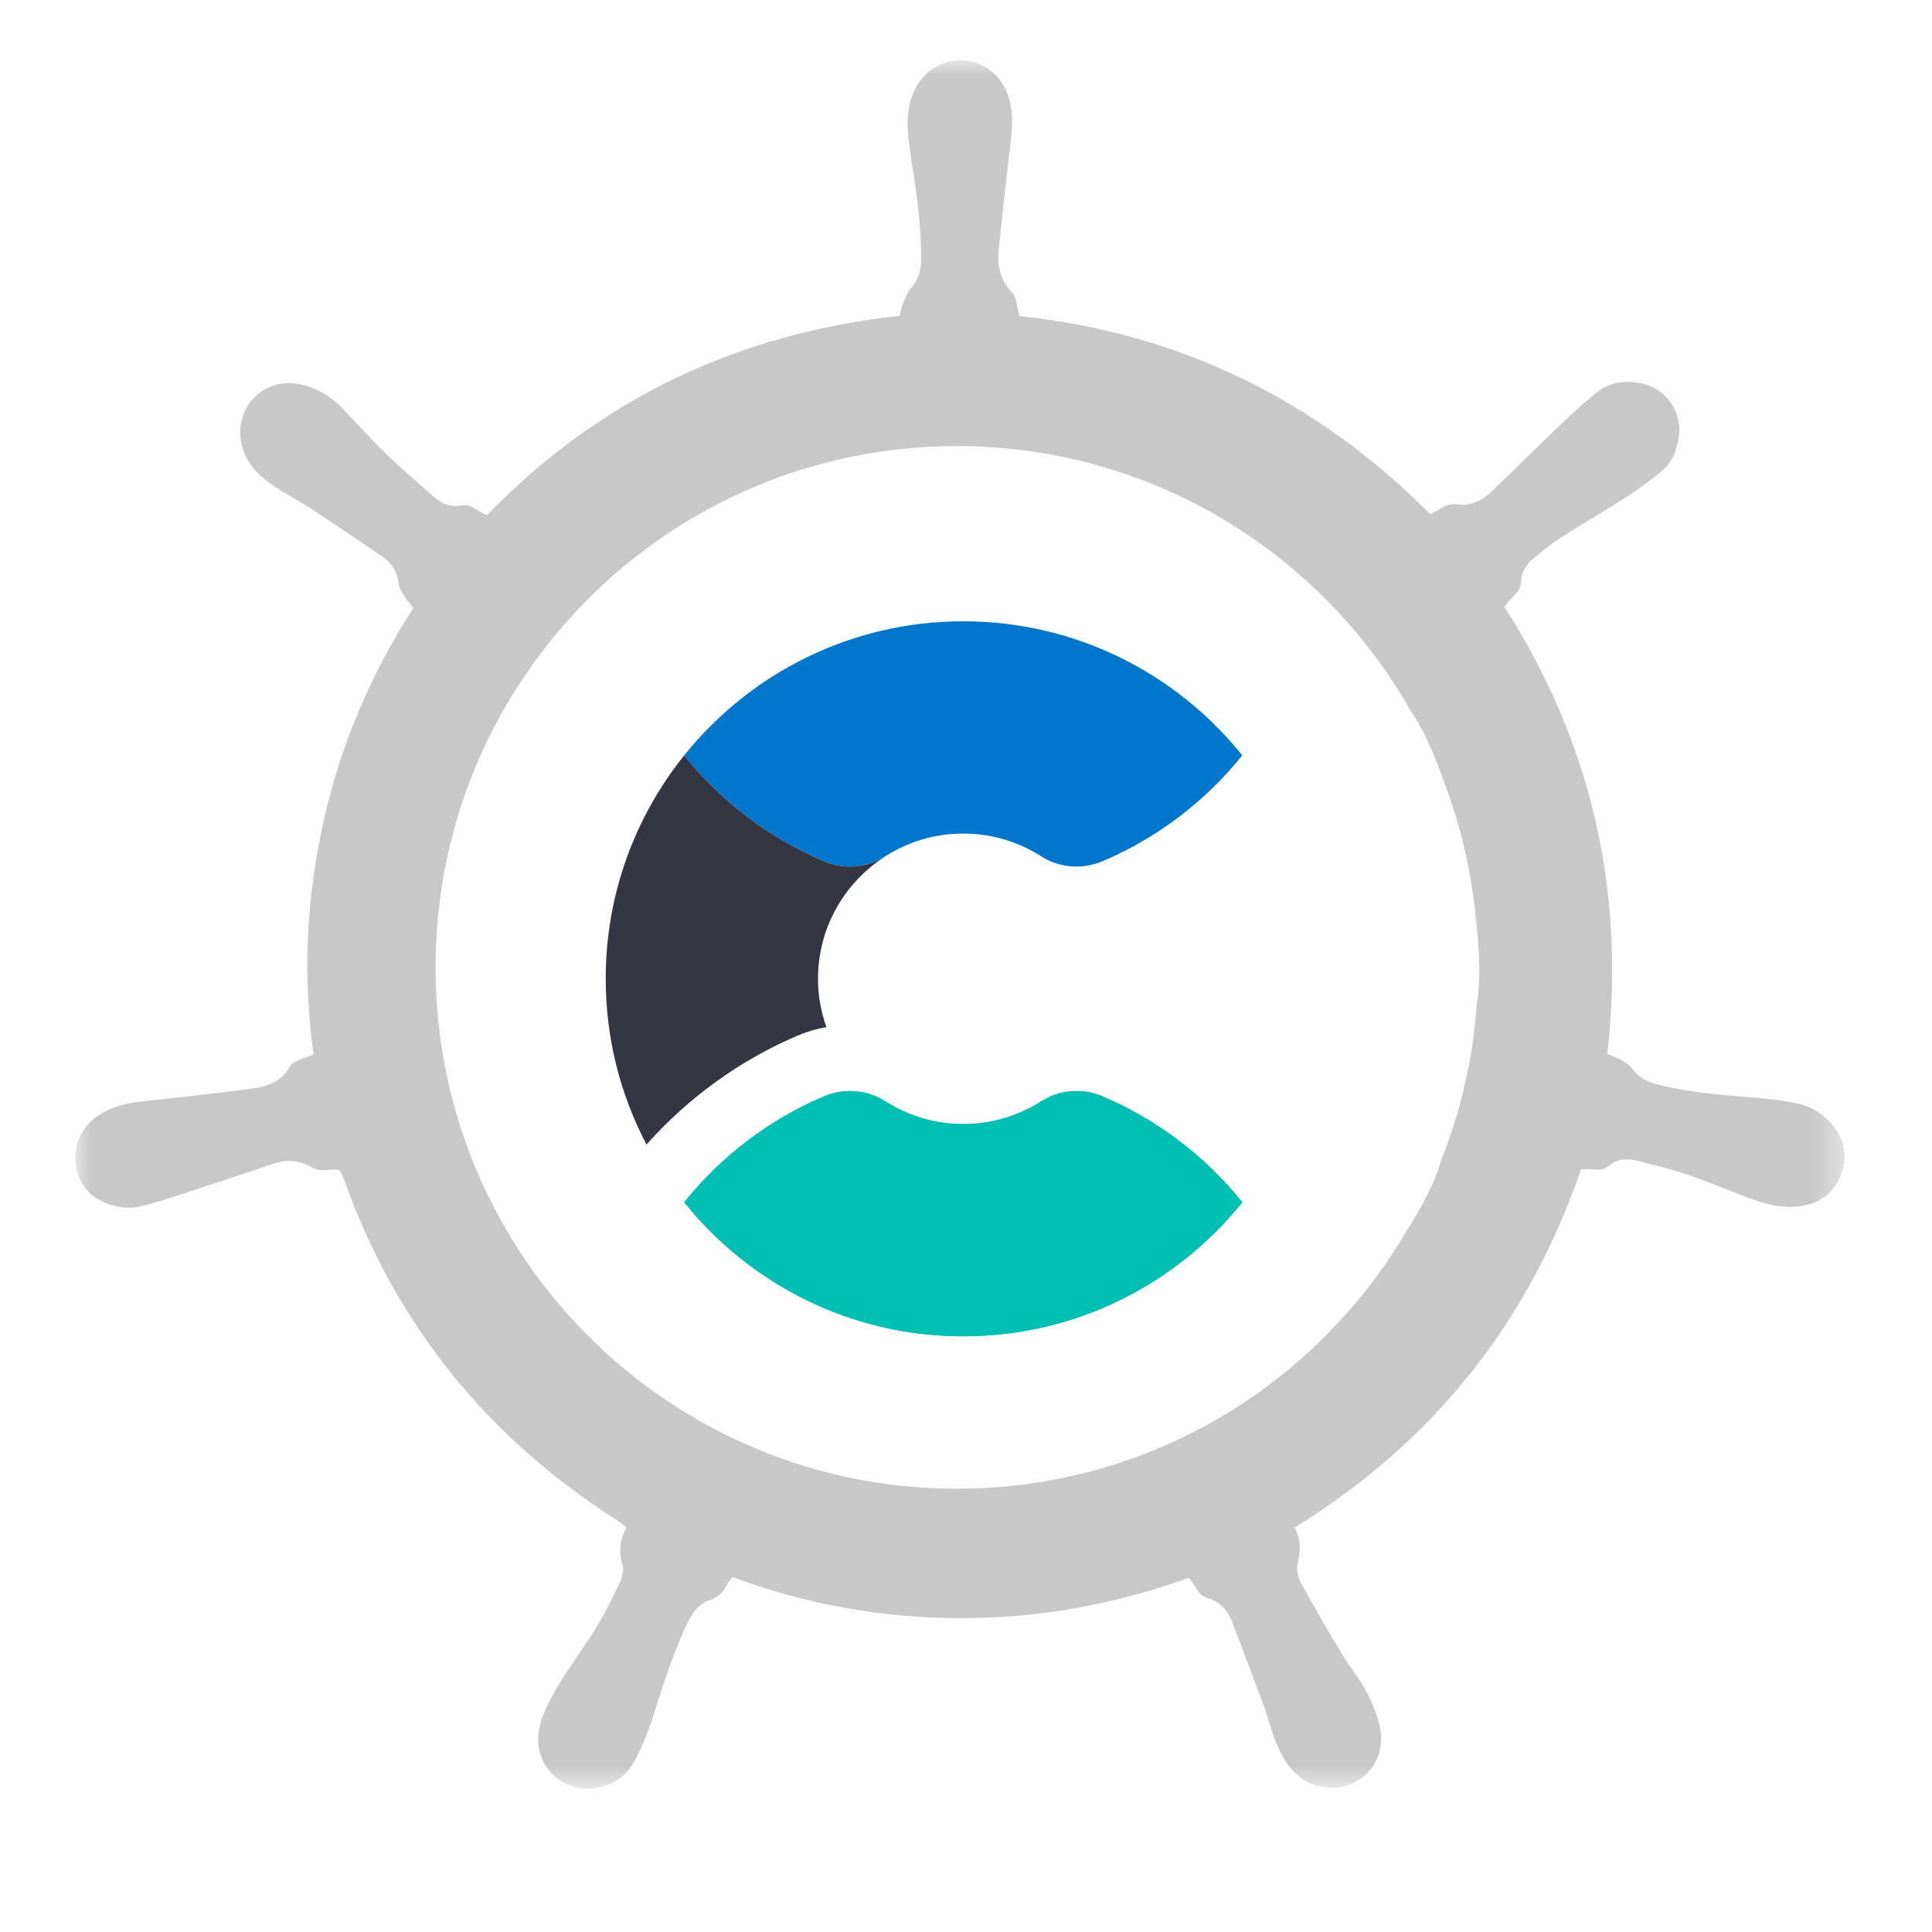 <?xml version="1.0" encoding="UTF-8"?>
<svg width="64px" height="64px" viewBox="0 0 64 64" version="1.1" xmlns="http://www.w3.org/2000/svg" xmlns:xlink="http://www.w3.org/1999/xlink">
    <!-- Generator: Sketch 55.2 (78181) - https://sketchapp.com -->
    <title>logo-cloud-in-kubernetes-64-color</title>
    <desc>Created with Sketch.</desc>
    <defs>
        <polygon id="path-1" points="0 7.97297297e-05 58.605 7.97297297e-05 58.605 57.248 0 57.248"></polygon>
    </defs>
    <g id="logo-cloud-in-kubernetes-64-color" stroke="none" stroke-width="1" fill="none" fill-rule="evenodd">
        <g id="Group-3" transform="translate(2.5, 2)">
            <mask id="mask-2" fill="white">
                <use xlink:href="#path-1"></use>
            </mask>
            <g id="Clip-2"></g>
            <path d="M44.1,38.77 C41.1,43.882 35.552,47.316 29.198,47.316 C19.661,47.316 11.929,39.584 11.929,30.047 C11.929,20.51 19.661,12.777 29.198,12.777 C35.645,12.777 41.264,16.314 44.23,21.55 C44.615,22.092 44.989,22.909 45.321,23.862 C45.878,25.314 46.246,26.86 46.392,28.471 C46.525,29.553 46.548,30.531 46.421,31.233 C46.297,33.071 45.885,34.829 45.229,36.464 C45.06,37.098 44.652,37.906 44.1,38.77 M58.147,35.199 C57.833,34.851 57.436,34.629 56.985,34.543 C56.479,34.446 55.965,34.386 55.452,34.347 C54.437,34.27 53.426,34.172 52.434,33.934 C52.077,33.848 51.778,33.692 51.554,33.383 C51.459,33.251 51.287,33.168 51.138,33.081 C51.018,33.011 50.88,32.971 50.744,32.915 C51.353,27.555 50.229,22.619 47.333,18.099 C47.542,17.799 47.881,17.627 47.892,17.24 C47.901,16.91 48.087,16.664 48.335,16.467 C48.613,16.246 48.884,16.012 49.182,15.822 C49.874,15.377 50.59,14.968 51.282,14.522 C51.714,14.244 52.137,13.946 52.533,13.619 C52.896,13.32 53.06,12.892 53.119,12.429 C53.222,11.61 52.655,10.84 51.845,10.693 C51.347,10.602 50.858,10.65 50.456,10.957 C49.996,11.308 49.571,11.706 49.153,12.105 C48.394,12.828 47.657,13.575 46.895,14.296 C46.595,14.579 46.222,14.768 45.796,14.709 C45.544,14.673 45.36,14.748 45.169,14.879 C45.08,14.939 44.977,14.976 44.871,15.027 C41.087,11.222 36.542,9.025 31.272,8.47 C31.179,8.152 31.177,7.842 31.022,7.681 C30.633,7.279 30.532,6.818 30.583,6.303 C30.687,5.26 30.799,4.218 30.923,3.177 C30.99,2.6 31.089,2.028 30.973,1.444 C30.811,0.631 30.209,0.061 29.431,0.004 C28.568,-0.057 27.84,0.534 27.635,1.443 C27.496,2.059 27.595,2.665 27.687,3.27 C27.859,4.387 28.031,5.503 28.013,6.639 C28.007,6.995 27.899,7.293 27.665,7.566 C27.546,7.704 27.483,7.893 27.411,8.065 C27.363,8.181 27.343,8.308 27.303,8.46 C21.963,9.043 17.383,11.196 13.629,15.067 C13.306,14.932 13.107,14.68 12.772,14.743 C12.435,14.807 12.13,14.685 11.877,14.463 C11.332,13.983 10.781,13.509 10.261,13.005 C9.773,12.534 9.324,12.023 8.853,11.535 C8.463,11.131 8,10.846 7.445,10.73 C6.208,10.472 5.191,11.556 5.518,12.777 C5.664,13.324 6.022,13.715 6.465,14.024 C6.887,14.319 7.351,14.554 7.782,14.837 C8.591,15.368 9.396,15.907 10.19,16.459 C10.491,16.667 10.67,16.959 10.708,17.348 C10.726,17.522 10.863,17.686 10.96,17.848 C11.016,17.941 11.099,18.019 11.197,18.136 C9.779,20.329 8.778,22.694 8.211,25.239 C7.645,27.781 7.524,30.346 7.888,32.94 C7.699,33.007 7.559,33.042 7.431,33.103 C7.317,33.156 7.169,33.211 7.118,33.308 C6.844,33.832 6.364,33.994 5.839,34.061 C4.783,34.197 3.727,34.324 2.669,34.434 C2.04,34.5 1.408,34.55 0.856,34.891 C0.24,35.27 -0.07,35.827 0.013,36.562 C0.09,37.242 0.495,37.689 1.123,37.897 C1.418,37.994 1.771,38.043 2.069,37.979 C2.681,37.849 3.275,37.636 3.871,37.442 C4.776,37.148 5.677,36.844 6.579,36.543 C7.017,36.397 7.426,36.434 7.832,36.676 C7.969,36.757 8.169,36.778 8.334,36.76 C8.76,36.716 8.763,36.7 8.914,37.125 C10.63,41.904 13.654,45.629 17.931,48.352 C18.036,48.419 18.13,48.504 18.25,48.594 C18.039,48.996 17.987,49.385 18.119,49.816 C18.177,50.006 18.105,50.27 18.013,50.464 C17.774,50.975 17.516,51.481 17.222,51.961 C16.834,52.594 16.379,53.187 16,53.823 C15.746,54.249 15.498,54.703 15.381,55.177 C15.093,56.341 15.985,57.354 17.149,57.24 C17.751,57.181 18.229,56.867 18.513,56.344 C18.766,55.88 18.967,55.381 19.129,54.878 C19.473,53.801 19.801,52.721 20.303,51.702 C20.469,51.366 20.696,51.106 21.051,50.989 C21.286,50.911 21.434,50.766 21.542,50.556 C21.593,50.459 21.668,50.373 21.764,50.24 C24.19,51.146 26.706,51.597 29.291,51.603 C31.894,51.611 34.424,51.155 36.875,50.267 C37.112,50.496 37.168,50.844 37.511,50.942 C37.908,51.055 38.17,51.34 38.315,51.723 C38.665,52.642 39.016,53.561 39.356,54.483 C39.5,54.878 39.598,55.288 39.753,55.678 C39.864,55.96 40.005,56.241 40.183,56.486 C40.687,57.179 41.591,57.406 42.342,57.056 C43.03,56.735 43.396,55.972 43.196,55.142 C43.1,54.74 42.929,54.347 42.734,53.981 C42.529,53.598 42.238,53.263 42.015,52.89 C41.532,52.089 41.06,51.282 40.608,50.463 C40.506,50.277 40.439,50.017 40.481,49.817 C40.57,49.398 40.619,48.999 40.383,48.603 C44.997,45.757 48.139,41.786 49.874,36.733 C50.219,36.683 50.527,36.855 50.808,36.613 C51.083,36.377 51.427,36.366 51.774,36.461 C52.287,36.602 52.81,36.71 53.313,36.881 C53.985,37.108 54.641,37.381 55.304,37.636 C55.865,37.85 56.435,38.031 57.048,37.967 C57.708,37.897 58.211,37.577 58.468,36.952 C58.729,36.31 58.614,35.717 58.147,35.199" id="Fill-1" fill="#C8C8C8" mask="url(#mask-2)"></path>
        </g>
        <g id="logo-cloud-64x64-color" transform="translate(20.065, 20.581)">
            <path d="M16.457,15.737 C15.795,15.457 15.033,15.513 14.428,15.9 C13.681,16.377 12.795,16.655 11.843,16.655 C10.891,16.655 10.005,16.377 9.259,15.9 C8.654,15.513 7.891,15.457 7.23,15.737 C5.409,16.509 3.821,17.724 2.601,19.245 C4.772,21.952 8.104,23.686 11.843,23.686 C15.582,23.686 18.915,21.952 21.086,19.245 C19.865,17.724 18.277,16.509 16.457,15.737" id="Fill-1" fill="#1BA9F5"></path>
            <path d="M16.457,15.737 C15.795,15.457 15.033,15.513 14.428,15.9 C13.681,16.377 12.795,16.655 11.843,16.655 C10.891,16.655 10.005,16.377 9.259,15.9 C8.654,15.513 7.891,15.457 7.23,15.737 C5.409,16.509 3.821,17.724 2.601,19.245 C4.772,21.952 8.104,23.686 11.843,23.686 C15.582,23.686 18.915,21.952 21.086,19.245 C19.865,17.724 18.277,16.509 16.457,15.737" id="Fill-4" fill="#00BFB3"></path>
            <path d="M11.843,0 C8.104,0 4.772,1.735 2.601,4.441 C3.821,5.963 5.409,7.177 7.23,7.949 C7.891,8.229 8.654,8.174 9.258,7.787 C10.005,7.309 10.891,7.032 11.843,7.032 C12.795,7.032 13.681,7.309 14.428,7.787 C15.033,8.174 15.795,8.229 16.457,7.949 C18.277,7.177 19.865,5.963 21.085,4.441 C18.915,1.735 15.582,0 11.843,0" id="Fill-7" fill="#0077CC"></path>
            <path d="M7.23,7.949 C5.409,7.177 3.821,5.963 2.601,4.441 C2.601,4.441 2.601,4.441 2.601,4.44 C0.974,6.468 0,9.041 0,11.843 C0,13.825 0.49,15.693 1.351,17.334 C2.736,15.775 4.458,14.53 6.374,13.718 C6.677,13.59 6.99,13.5 7.31,13.442 C7.133,12.941 7.032,12.405 7.032,11.843 C7.032,10.063 8.001,8.513 9.437,7.681 C9.377,7.716 9.317,7.749 9.259,7.787 C8.654,8.174 7.891,8.229 7.23,7.949" id="Fill-9" fill="#343741"></path>
        </g>
    </g>
</svg>